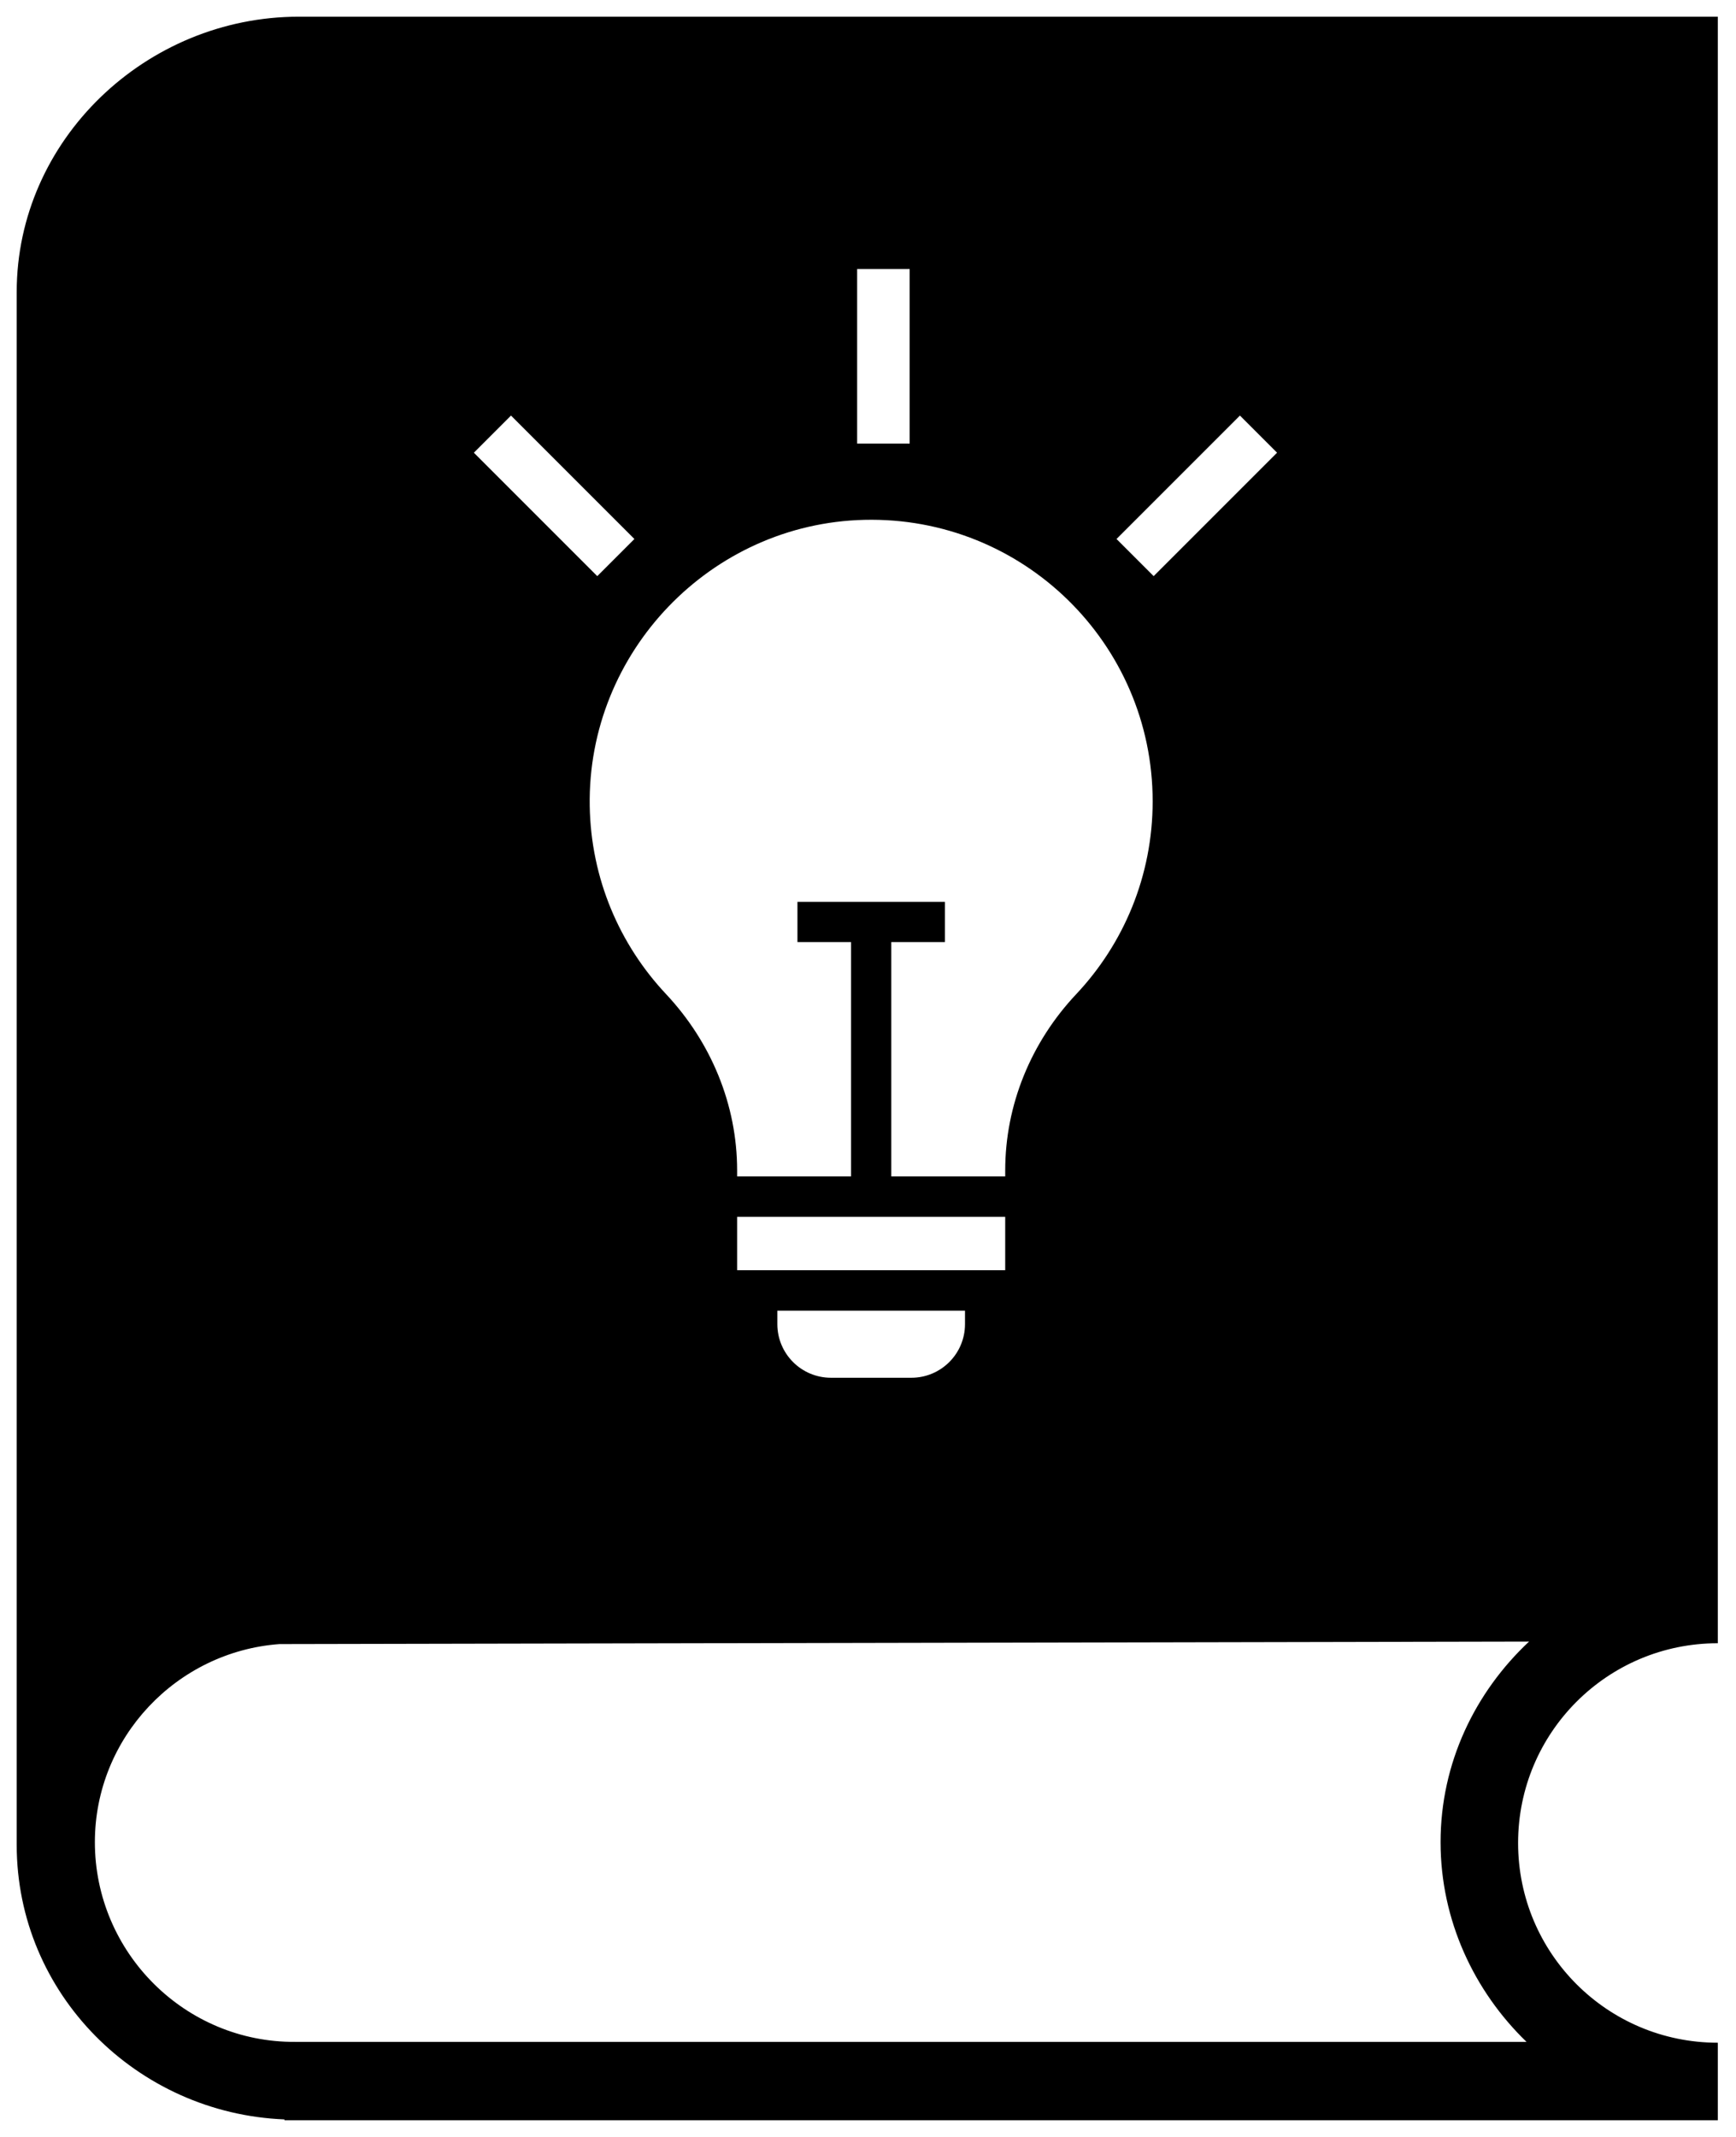 <?xml version="1.0" encoding="utf-8"?>
<!-- Uploaded to SVGRepo https://www.svgrepo.com -->
<svg version="1.1" xmlns="http://www.w3.org/2000/svg" xmlns:xlink="http://www.w3.org/1999/xlink" viewBox="0 0 208 256" enable-background="new 0 0 208 256" xml:space="preserve"><path d="M2,35c0,0,0,184.486,0,186c0,17.87,14.416,32.192,32.084,32.899V254H205.82v-9.288c-13.226,0-23.928-10.702-23.928-23.928 s10.702-23.928,23.928-23.928v-0.202V2H35.8C17.526,2,2,16.726,2,35z M172.603,220.683c0,9.389,4.038,17.87,10.298,23.928H35.397 c-13.226,0.101-24.029-10.702-24.029-23.928c0-12.519,9.793-22.817,22.111-23.726l149.726-0.303 C176.743,202.712,172.603,211.192,172.603,220.683z M88.319,152.17v-6.391h32.12v6.391H88.319z M115.622,157.021v1.606 c0,3.548-2.876,6.424-6.424,6.424h-9.636c-3.548,0-6.424-2.876-6.424-6.424v-1.606H115.622z M148.563,49.783l4.45,4.45 l-14.786,14.786l-4.45-4.45L148.563,49.783z M102.699,32.234h6.293v20.911h-6.293V32.234z M103.566,62.276 c18.998-0.447,34.54,14.82,34.54,33.717c0,8.943-3.481,17.073-9.162,23.11c-5.394,5.731-8.504,13.236-8.504,21.105v0.72h-13.651 v-28.072h6.424v-4.818H95.546v4.818h6.424v28.072H88.319v-0.718c0-7.884-3.134-15.388-8.53-21.135 c-5.547-5.907-8.99-13.813-9.131-22.522C70.358,78.132,85.148,62.71,103.566,62.276z M61.225,49.783L76.012,64.57l-4.45,4.45 L56.776,54.233L61.225,49.783z"/></svg>
